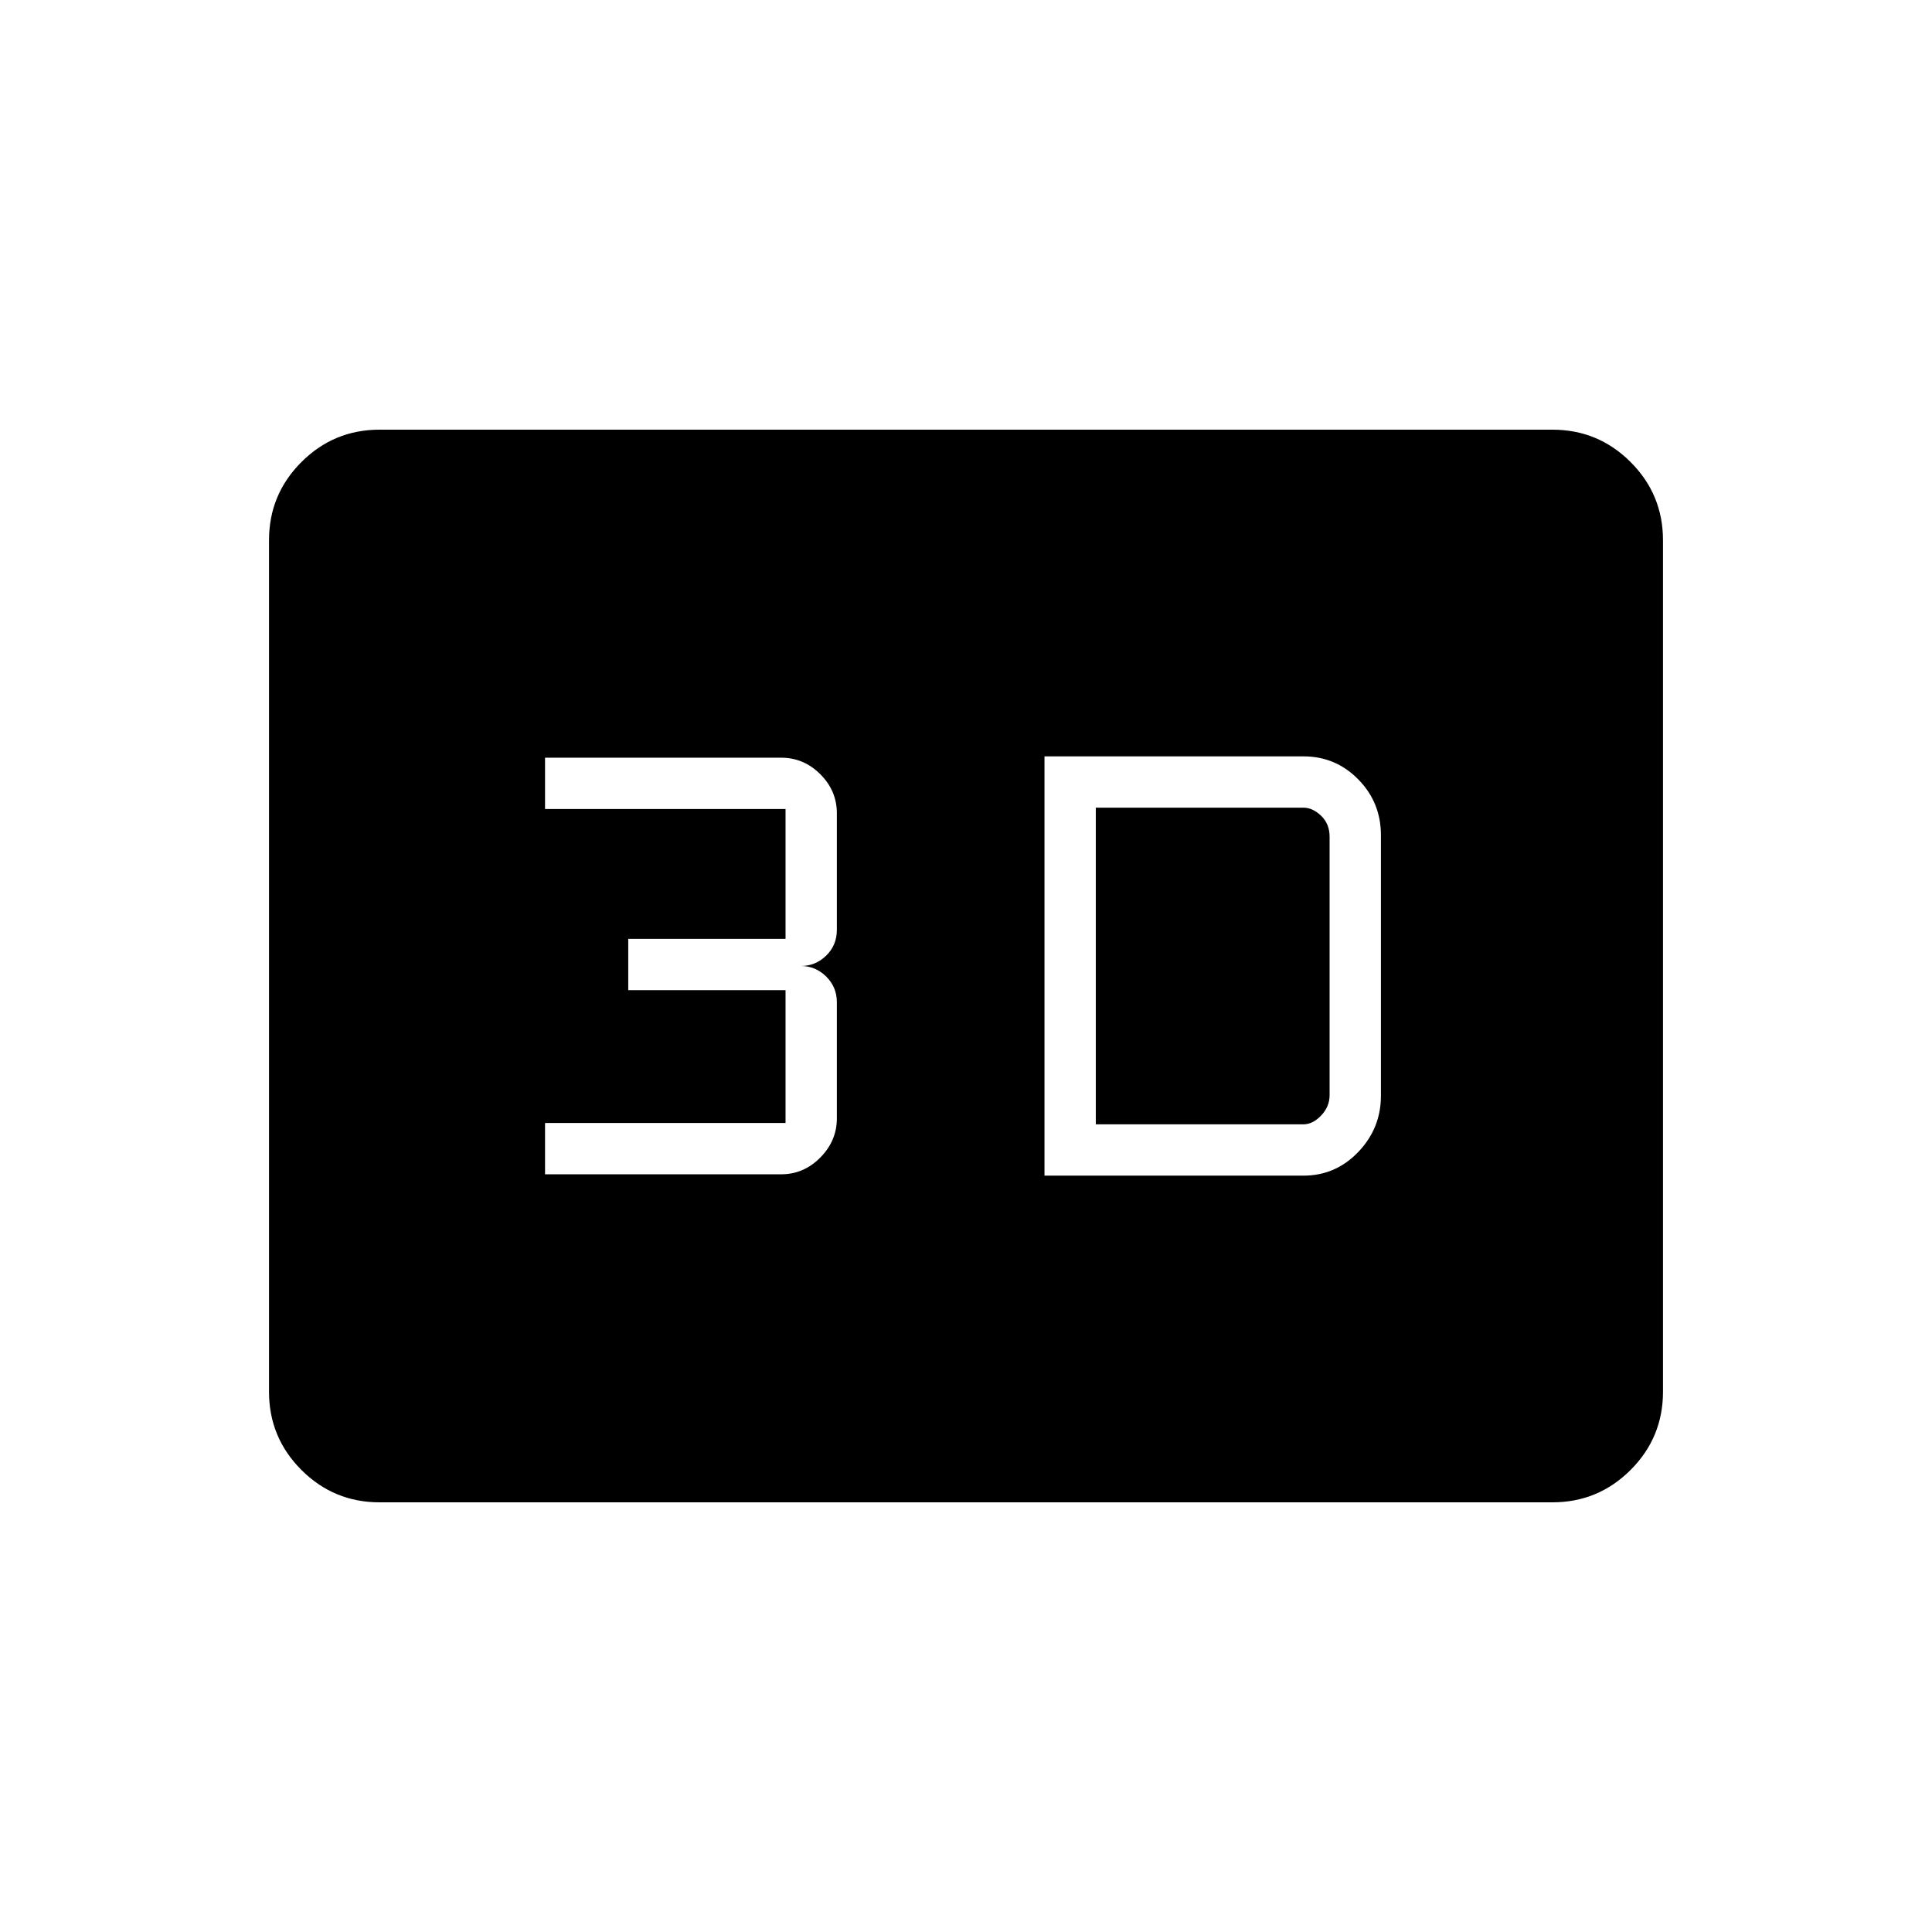 <svg xmlns="http://www.w3.org/2000/svg" height="40" viewBox="0 -960 960 960" width="40"><path d="M519-375.83h128.67q16 0 27.25-11.77 11.25-11.76 11.25-27.9V-545q0-16.28-11.25-27.72-11.25-11.45-27.25-11.45H519v208.34Zm25.5-25.5v-157.34h103.17q4.63 0 8.81 4.05 4.19 4.05 4.19 10.33v128.48q0 5.71-4.19 10.09-4.18 4.39-8.81 4.39H544.5ZM270.83-376.5h117.35q11.22 0 19.44-8.34 8.21-8.33 8.21-19.41v-57.74q0-7.54-5.3-12.78Q405.22-480 398-480q7.22 0 12.53-5.16 5.3-5.16 5.3-12.79v-57.95q0-11.17-8.21-19.38-8.22-8.22-19.44-8.22H270.83v25.5h119.5v64.5h-78.16v25.5h78.16v66h-119.5v25.5Zm-82.22 163q-22.75 0-38.85-16.1-16.09-16.09-16.09-38.87v-423.06q0-22.78 16.09-38.87 16.1-16.1 38.85-16.1h582.78q22.75 0 38.85 16.1 16.09 16.09 16.09 38.87v423.06q0 22.78-16.09 38.87-16.1 16.1-38.85 16.1H188.61Z"/></svg>